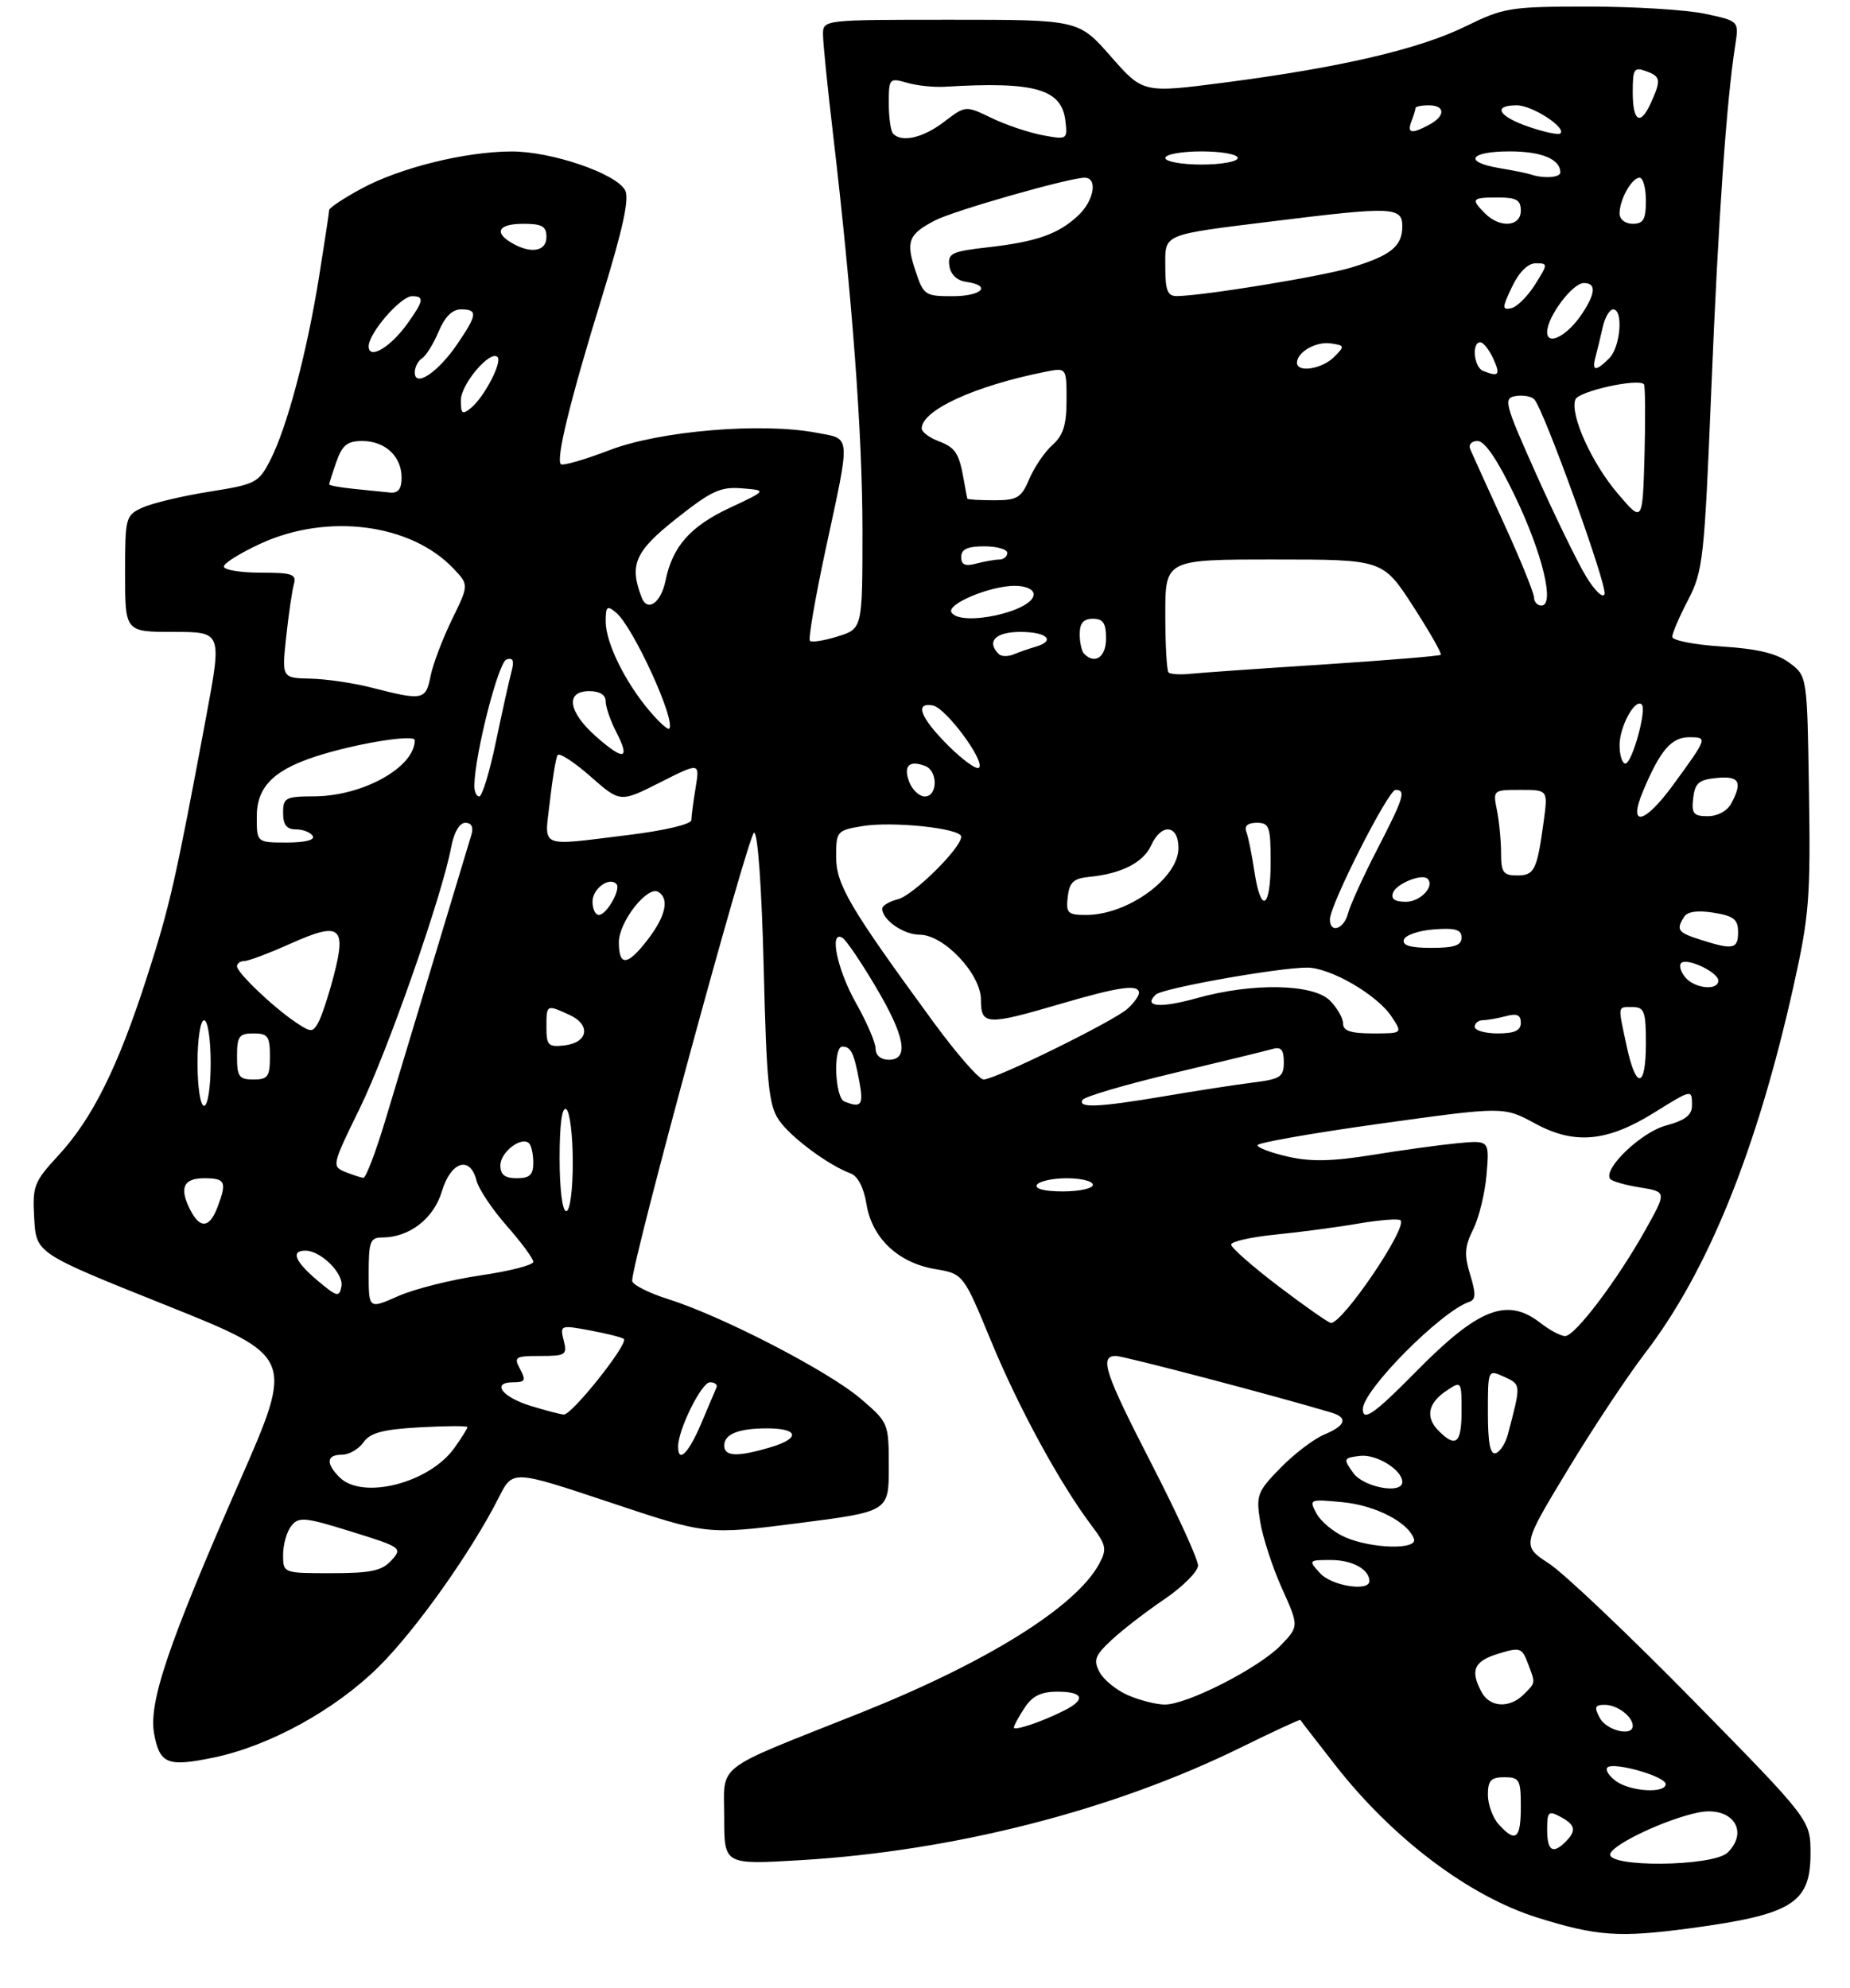 <?xml version="1.0" encoding="UTF-8" standalone="no"?>
<!DOCTYPE svg PUBLIC "-//W3C//DTD SVG 1.1//EN" "http://www.w3.org/Graphics/SVG/1.1/DTD/svg11.dtd" >
<svg xmlns="http://www.w3.org/2000/svg" xmlns:xlink="http://www.w3.org/1999/xlink" version="1.1" viewBox="0 0 281 302">
 <g >
 <path fill="currentColor"
d=" M 256.68 292.95 C 272.21 290.87 275.00 289.14 275.00 281.59 C 275.00 276.49 275.00 276.49 257.25 258.40 C 247.49 248.45 237.62 239.08 235.33 237.57 C 231.15 234.84 231.15 234.84 238.05 223.42 C 241.84 217.13 247.17 209.10 249.88 205.56 C 259.44 193.09 266.88 174.68 272.43 149.78 C 274.80 139.17 275.02 136.37 274.77 120.38 C 274.50 102.71 274.50 102.71 271.82 100.71 C 269.88 99.27 267.01 98.57 261.57 98.22 C 257.40 97.96 254.00 97.29 254.00 96.75 C 254.00 96.21 255.08 93.68 256.41 91.14 C 258.68 86.76 258.88 84.95 259.94 59.00 C 261.00 33.20 262.24 15.31 263.57 6.85 C 264.14 3.20 264.14 3.20 259.02 2.10 C 256.21 1.49 248.24 1.00 241.32 1.00 C 229.37 1.00 228.44 1.15 222.62 4.00 C 215.55 7.47 203.64 10.25 186.02 12.54 C 173.62 14.15 173.62 14.15 168.73 8.58 C 163.83 3.00 163.83 3.00 144.42 3.00 C 125.00 3.00 125.00 3.00 125.01 5.25 C 125.01 6.49 125.68 13.12 126.49 20.00 C 129.45 45.21 130.99 65.86 131.00 80.51 C 131.00 95.51 131.00 95.51 127.26 96.68 C 125.20 97.33 123.30 97.63 123.02 97.36 C 122.75 97.09 123.81 90.93 125.36 83.68 C 129.25 65.63 129.33 66.75 124.00 65.74 C 115.63 64.16 100.24 65.45 92.60 68.38 C 88.80 69.84 85.46 70.80 85.19 70.52 C 84.41 69.74 86.65 60.63 91.50 44.90 C 94.64 34.68 95.62 30.15 94.95 28.90 C 93.58 26.35 83.76 23.00 77.71 23.01 C 70.63 23.03 60.69 25.50 54.84 28.69 C 52.18 30.13 50.00 31.58 50.00 31.91 C 49.99 32.23 49.31 36.77 48.47 42.00 C 46.62 53.56 43.61 64.88 41.09 69.83 C 39.29 73.36 38.89 73.57 31.78 74.70 C 27.70 75.35 23.16 76.43 21.68 77.10 C 19.07 78.29 19.00 78.54 19.00 87.16 C 19.00 96.00 19.00 96.00 26.36 96.00 C 33.71 96.00 33.71 96.00 31.34 108.75 C 26.66 133.83 25.80 137.64 22.30 148.50 C 17.90 162.16 14.05 169.90 8.89 175.51 C 5.14 179.57 4.91 180.17 5.20 185.12 C 5.50 190.40 5.50 190.40 25.11 198.25 C 44.71 206.10 44.71 206.10 36.39 225.07 C 25.49 249.93 22.53 258.69 23.42 263.45 C 24.28 268.00 25.46 268.46 32.45 267.01 C 40.92 265.25 50.83 259.81 57.45 253.29 C 63.14 247.67 71.60 235.75 75.81 227.41 C 77.88 223.32 77.88 223.32 92.63 228.24 C 107.38 233.17 107.38 233.17 121.19 231.41 C 135.00 229.64 135.00 229.64 135.00 222.90 C 135.00 216.20 134.97 216.13 130.75 212.51 C 125.88 208.33 109.70 199.95 101.53 197.38 C 98.49 196.42 96.01 195.15 96.02 194.57 C 96.06 191.41 113.73 126.50 114.54 126.50 C 115.11 126.50 115.70 134.89 116.00 147.00 C 116.43 164.55 116.76 167.88 118.30 170.15 C 120.06 172.74 125.79 177.01 129.23 178.28 C 130.29 178.68 131.21 180.45 131.60 182.89 C 132.43 188.06 136.38 191.83 141.99 192.79 C 146.32 193.52 146.32 193.52 150.54 203.74 C 154.70 213.83 160.99 225.39 165.82 231.79 C 168.04 234.74 168.16 235.34 166.96 237.57 C 163.46 244.11 149.81 252.62 130.45 260.32 C 108.11 269.22 110.00 267.75 110.00 276.18 C 110.00 283.29 110.00 283.29 121.58 282.60 C 144.90 281.21 169.06 275.03 188.43 265.50 C 193.37 263.07 197.46 261.18 197.51 261.29 C 197.57 261.41 199.98 264.53 202.88 268.24 C 211.58 279.35 223.16 288.08 233.50 291.32 C 242.53 294.15 245.93 294.39 256.68 292.95 Z  M 244.60 281.59 C 245.20 280.05 253.22 276.31 257.99 275.35 C 263.01 274.35 265.76 278.10 262.43 281.43 C 260.25 283.60 243.77 283.75 244.60 281.59 Z  M 235.00 277.96 C 235.00 275.24 235.20 275.04 237.00 276.00 C 239.30 277.23 239.49 278.11 237.80 279.80 C 235.85 281.75 235.00 281.19 235.00 277.96 Z  M 227.65 277.17 C 226.74 276.17 226.00 274.14 226.00 272.67 C 226.00 270.49 226.46 270.00 228.50 270.00 C 230.80 270.00 231.00 270.37 231.00 274.50 C 231.00 279.38 230.22 280.01 227.65 277.17 Z  M 245.44 270.58 C 244.38 269.80 243.79 268.87 244.15 268.52 C 245.06 267.61 253.00 269.87 253.00 271.04 C 253.00 272.51 247.63 272.18 245.44 270.58 Z  M 154.00 262.44 C 154.00 262.16 154.73 260.82 155.62 259.46 C 156.81 257.65 158.12 257.00 160.62 257.00 C 164.52 257.00 164.99 258.16 161.75 259.81 C 158.37 261.54 154.00 263.02 154.00 262.44 Z  M 243.00 261.00 C 242.11 259.34 242.24 259.00 243.76 259.00 C 245.65 259.00 248.00 260.78 248.00 262.20 C 248.00 263.87 244.02 262.91 243.00 261.00 Z  M 171.33 257.54 C 169.58 256.78 167.65 255.21 167.02 254.04 C 166.04 252.21 166.30 251.52 168.84 249.15 C 170.46 247.63 174.08 244.84 176.87 242.95 C 179.66 241.05 181.96 238.75 181.97 237.84 C 181.99 236.93 178.85 230.06 175.00 222.57 C 167.77 208.51 166.94 206.00 169.50 206.00 C 170.69 206.00 193.97 212.12 202.25 214.61 C 204.80 215.38 204.40 216.59 201.14 217.94 C 199.57 218.59 196.58 220.87 194.50 223.00 C 190.96 226.62 190.77 227.14 191.41 231.17 C 191.79 233.53 193.27 238.08 194.70 241.27 C 197.31 247.07 197.31 247.07 194.55 249.95 C 191.25 253.39 180.22 259.02 176.88 258.96 C 175.57 258.94 173.07 258.30 171.33 257.54 Z  M 225.04 257.07 C 223.27 253.76 223.87 252.38 227.55 251.24 C 230.88 250.22 231.17 250.32 232.05 252.64 C 233.25 255.79 233.28 255.58 231.43 257.43 C 229.28 259.57 226.29 259.40 225.04 257.07 Z  M 200.50 239.00 C 198.72 237.04 198.75 237.00 202.15 237.00 C 205.41 237.00 208.00 238.42 208.00 240.20 C 208.00 241.85 202.24 240.93 200.50 239.00 Z  M 43.00 236.19 C 43.00 234.65 43.56 232.68 44.25 231.81 C 45.38 230.40 46.28 230.48 53.35 232.68 C 61.01 235.06 61.16 235.17 59.45 237.06 C 58.01 238.64 56.34 239.00 50.35 239.00 C 43.00 239.00 43.00 239.00 43.00 236.19 Z  M 204.33 233.54 C 202.58 232.78 200.62 231.16 199.97 229.94 C 198.80 227.76 198.87 227.73 203.97 228.22 C 208.94 228.70 213.93 231.28 214.77 233.81 C 215.32 235.47 208.34 235.29 204.33 233.54 Z  M 51.57 224.43 C 49.45 222.31 49.59 221.00 51.94 221.00 C 53.01 221.00 54.48 220.16 55.20 219.13 C 56.22 217.67 58.11 217.16 63.76 216.84 C 67.74 216.62 71.00 216.60 71.00 216.81 C 71.00 217.02 70.11 218.44 69.02 219.97 C 65.21 225.32 55.05 227.91 51.57 224.43 Z  M 205.53 223.75 C 204.01 221.59 204.05 221.49 206.56 221.18 C 209.05 220.87 213.00 223.31 213.00 225.15 C 213.00 227.06 207.08 225.95 205.53 223.75 Z  M 103.00 219.76 C 103.00 217.18 106.56 210.01 107.83 210.00 C 108.57 210.00 109.02 210.35 108.83 210.78 C 108.65 211.21 107.60 213.69 106.50 216.28 C 104.58 220.80 103.00 222.37 103.00 219.76 Z  M 110.00 219.61 C 110.00 217.87 112.17 217.00 116.52 217.00 C 121.30 217.00 121.61 218.50 117.10 219.85 C 112.03 221.37 110.00 221.30 110.00 219.61 Z  M 226.00 214.60 C 226.00 208.04 226.00 208.04 228.48 209.17 C 231.06 210.35 231.05 210.27 229.03 217.93 C 228.68 219.27 227.85 220.55 227.20 220.77 C 226.35 221.05 226.00 219.25 226.00 214.60 Z  M 218.52 217.38 C 216.46 215.31 216.89 213.14 219.75 211.25 C 221.97 209.77 222.00 209.81 222.00 214.38 C 222.00 219.28 221.15 220.01 218.52 217.38 Z  M 80.56 213.57 C 76.22 212.23 74.60 210.00 77.95 210.00 C 79.76 210.00 79.91 209.71 79.00 208.00 C 78.01 206.15 78.24 206.00 82.07 206.00 C 85.93 206.00 86.18 205.84 85.62 203.63 C 85.04 201.31 85.12 201.28 89.68 202.13 C 92.24 202.61 94.53 203.19 94.76 203.42 C 95.48 204.14 86.83 215.01 85.63 214.90 C 85.01 214.84 82.73 214.24 80.56 213.57 Z  M 207.00 214.08 C 207.00 211.20 218.90 199.20 223.17 197.78 C 224.17 197.44 224.20 196.57 223.31 193.66 C 222.38 190.63 222.46 189.38 223.77 186.75 C 224.65 184.99 225.57 181.22 225.80 178.38 C 226.23 173.22 226.23 173.22 221.36 173.68 C 218.69 173.94 212.85 174.74 208.38 175.47 C 202.34 176.44 199.07 176.51 195.63 175.72 C 193.08 175.14 191.00 174.36 191.00 173.98 C 191.00 173.61 199.42 172.13 209.70 170.70 C 228.40 168.10 228.40 168.10 233.16 170.68 C 239.12 173.93 244.09 173.48 251.18 169.08 C 257.03 165.44 257.00 165.45 257.00 167.96 C 257.00 169.40 255.95 170.21 253.05 170.99 C 249.33 171.99 243.56 177.47 244.54 179.07 C 244.77 179.44 246.80 180.03 249.06 180.39 C 253.16 181.05 253.16 181.05 249.97 186.77 C 245.68 194.46 239.22 203.01 237.72 202.98 C 237.05 202.97 235.38 202.08 234.00 201.00 C 228.92 197.03 224.57 198.73 215.03 208.43 C 208.78 214.78 207.00 216.03 207.00 214.08 Z  M 194.25 195.45 C 190.26 192.42 187.00 189.55 187.00 189.08 C 187.00 188.62 190.04 187.93 193.75 187.56 C 197.46 187.19 203.13 186.44 206.35 185.88 C 209.57 185.33 212.44 185.11 212.73 185.39 C 213.82 186.49 203.96 201.03 202.16 200.98 C 201.80 200.97 198.24 198.48 194.25 195.45 Z  M 56.00 193.44 C 56.00 188.62 56.23 188.00 58.05 188.00 C 62.17 188.00 65.88 185.14 67.12 180.99 C 68.48 176.44 71.41 175.52 72.37 179.33 C 72.69 180.62 74.76 183.72 76.98 186.24 C 79.19 188.75 81.00 191.21 81.00 191.70 C 81.00 192.19 77.39 193.12 72.97 193.76 C 68.55 194.41 62.93 195.82 60.47 196.91 C 56.00 198.89 56.00 198.89 56.00 193.44 Z  M 48.25 194.56 C 44.79 191.65 44.12 190.00 46.39 190.00 C 48.74 190.00 52.25 193.49 51.86 195.45 C 51.53 197.12 51.19 197.03 48.25 194.56 Z  M 29.04 184.07 C 27.16 180.57 27.77 179.00 31.00 179.00 C 34.26 179.00 34.50 179.54 33.02 183.43 C 31.86 186.49 30.45 186.71 29.04 184.07 Z  M 85.00 175.94 C 85.00 170.82 85.36 168.11 86.00 168.50 C 86.55 168.84 87.00 172.47 87.00 176.56 C 87.00 180.85 86.58 184.00 86.00 184.00 C 85.42 184.00 85.00 180.65 85.00 175.94 Z  M 157.50 180.00 C 157.84 179.45 159.89 179.00 162.06 179.00 C 164.23 179.00 166.00 179.45 166.00 180.00 C 166.00 180.55 163.95 181.00 161.44 181.00 C 158.66 181.00 157.12 180.61 157.50 180.00 Z  M 52.41 178.03 C 50.39 177.21 50.44 176.95 54.63 168.41 C 58.85 159.78 67.14 136.12 68.52 128.75 C 68.95 126.46 69.79 125.00 70.68 125.00 C 71.60 125.00 71.94 125.65 71.62 126.75 C 71.33 127.71 68.86 135.93 66.12 145.00 C 63.38 154.07 59.96 165.44 58.51 170.25 C 57.06 175.06 55.57 178.97 55.19 178.94 C 54.81 178.90 53.56 178.49 52.41 178.03 Z  M 76.00 177.04 C 76.00 175.03 79.23 172.56 80.37 173.70 C 80.72 174.05 81.00 175.38 81.00 176.67 C 81.00 178.49 80.45 179.00 78.50 179.00 C 76.68 179.00 76.00 178.46 76.00 177.04 Z  M 30.00 161.50 C 30.00 157.83 30.44 155.00 31.00 155.00 C 31.56 155.00 32.00 157.83 32.00 161.50 C 32.00 165.17 31.56 168.00 31.00 168.00 C 30.44 168.00 30.00 165.17 30.00 161.50 Z  M 128.25 167.34 C 126.81 166.75 126.52 159.00 127.94 159.00 C 129.25 159.00 129.71 159.94 130.52 164.26 C 131.20 167.90 130.84 168.38 128.25 167.34 Z  M 164.44 167.09 C 164.75 166.59 170.97 164.76 178.25 163.03 C 185.54 161.29 192.29 159.65 193.25 159.37 C 194.59 158.98 195.00 159.46 195.00 161.37 C 195.00 163.61 194.49 163.94 190.25 164.47 C 187.64 164.80 181.61 165.73 176.86 166.54 C 166.88 168.23 163.65 168.37 164.44 167.09 Z  M 36.00 160.50 C 36.00 157.43 36.31 157.00 38.50 157.00 C 40.69 157.00 41.00 157.43 41.00 160.50 C 41.00 163.57 40.69 164.00 38.50 164.00 C 36.31 164.00 36.00 163.57 36.00 160.50 Z  M 141.76 155.25 C 129.01 137.81 127.00 134.39 127.00 130.14 C 127.00 126.30 127.13 126.15 130.95 125.51 C 135.58 124.73 146.00 125.84 146.00 127.11 C 146.00 128.83 138.71 136.04 136.37 136.62 C 135.07 136.95 134.00 137.59 134.00 138.04 C 134.00 139.74 137.24 142.00 139.67 142.00 C 143.38 142.00 149.00 147.97 149.00 151.90 C 149.00 155.76 149.86 155.80 161.05 152.52 C 170.01 149.89 173.00 149.47 173.00 150.85 C 173.00 151.31 172.21 152.40 171.25 153.26 C 169.14 155.16 151.16 164.00 149.40 164.00 C 148.72 164.00 145.28 160.06 141.76 155.25 Z  M 247.08 158.95 C 245.72 152.58 245.65 153.00 248.00 153.00 C 249.76 153.00 250.00 153.67 250.00 158.50 C 250.00 165.38 248.51 165.61 247.08 158.95 Z  M 133.00 159.33 C 133.00 158.41 131.65 155.27 130.00 152.35 C 127.14 147.27 125.89 141.20 127.98 142.49 C 128.53 142.83 130.78 146.14 132.98 149.86 C 137.48 157.43 138.13 161.00 135.00 161.00 C 133.80 161.00 133.00 160.33 133.00 159.33 Z  M 83.00 156.07 C 83.00 152.58 82.99 152.58 86.49 154.18 C 89.79 155.68 89.35 158.40 85.74 158.82 C 83.28 159.10 83.00 158.82 83.00 156.07 Z  M 44.96 155.34 C 41.55 153.06 36.00 147.78 36.00 146.80 C 36.00 146.36 36.51 146.00 37.12 146.00 C 37.74 146.00 40.91 144.80 44.17 143.34 C 51.65 139.99 52.65 140.74 50.70 148.21 C 49.91 151.23 48.85 154.44 48.35 155.34 C 47.49 156.87 47.25 156.87 44.96 155.34 Z  M 204.00 155.50 C 204.00 154.68 203.10 153.10 202.00 152.00 C 199.45 149.45 190.20 149.28 181.79 151.64 C 176.21 153.20 173.56 152.97 175.57 151.09 C 176.60 150.13 194.14 147.00 198.54 147.00 C 202.07 147.00 209.21 151.14 211.38 154.46 C 213.05 157.00 213.05 157.00 208.52 157.00 C 205.17 157.00 204.00 156.61 204.00 155.50 Z  M 224.00 156.00 C 224.00 155.45 224.56 154.99 225.25 154.99 C 225.94 154.98 227.51 154.70 228.75 154.37 C 230.40 153.93 231.00 154.19 231.00 155.38 C 231.00 156.56 230.06 157.00 227.50 157.00 C 225.57 157.00 224.00 156.55 224.00 156.00 Z  M 255.98 148.48 C 255.28 147.64 255.00 146.66 255.35 146.31 C 256.22 145.45 261.00 147.70 261.00 148.98 C 261.00 150.55 257.40 150.19 255.98 148.48 Z  M 94.00 143.15 C 94.00 140.03 98.36 134.49 100.00 135.50 C 101.69 136.54 101.12 139.15 98.45 142.66 C 95.33 146.75 94.00 146.90 94.00 143.15 Z  M 213.24 142.75 C 213.47 142.06 215.53 141.36 217.83 141.19 C 221.07 140.95 222.00 141.23 222.00 142.44 C 222.00 143.63 220.90 144.00 217.42 144.00 C 214.20 144.00 212.96 143.63 213.24 142.75 Z  M 258.25 142.75 C 254.83 141.66 254.55 141.26 255.81 139.28 C 256.31 138.48 257.87 138.27 260.29 138.66 C 263.36 139.16 264.00 139.67 264.00 141.63 C 264.00 144.20 263.22 144.35 258.25 142.75 Z  M 202.00 139.68 C 202.00 137.48 210.86 120.00 211.97 120.00 C 213.61 120.00 213.24 121.18 209.17 129.07 C 207.06 133.16 205.08 137.51 204.76 138.75 C 204.15 141.16 202.00 141.88 202.00 139.68 Z  M 90.00 136.97 C 90.00 135.02 92.50 133.17 93.62 134.29 C 94.38 135.04 92.14 139.00 90.96 139.00 C 90.43 139.00 90.00 138.09 90.00 136.97 Z  M 162.18 136.25 C 162.44 134.01 163.06 133.45 165.50 133.21 C 170.33 132.74 173.66 131.04 174.85 128.43 C 176.40 125.02 179.00 125.26 179.00 128.83 C 179.00 133.40 171.29 139.00 164.98 139.00 C 162.17 139.00 161.90 138.73 162.18 136.25 Z  M 190.53 132.37 C 190.15 129.83 189.60 127.13 189.31 126.37 C 188.97 125.48 189.52 125.00 190.89 125.00 C 192.80 125.00 193.00 125.57 193.00 131.00 C 193.00 138.11 191.52 138.93 190.53 132.37 Z  M 211.60 135.60 C 212.13 134.23 216.00 132.67 216.83 133.50 C 217.97 134.63 215.76 137.00 213.56 137.00 C 211.83 137.00 211.23 136.57 211.60 135.60 Z  M 228.00 129.62 C 228.00 127.77 227.72 124.84 227.38 123.12 C 226.75 120.02 226.78 120.00 230.94 120.00 C 235.12 120.00 235.12 120.00 234.48 124.75 C 233.46 132.21 233.08 133.00 230.43 133.00 C 228.34 133.00 228.00 132.53 228.00 129.62 Z  M 39.00 124.07 C 39.00 119.35 41.77 116.74 49.09 114.57 C 55.20 112.75 63.00 111.57 63.00 112.45 C 63.00 116.55 55.14 120.94 47.75 120.98 C 43.36 121.00 43.00 121.19 43.00 123.50 C 43.00 125.31 43.54 126.00 44.94 126.00 C 46.01 126.00 47.16 126.45 47.50 127.00 C 47.88 127.61 46.34 128.00 43.56 128.00 C 39.00 128.00 39.00 128.00 39.00 124.07 Z  M 83.52 121.75 C 83.91 118.31 84.43 115.15 84.69 114.73 C 84.94 114.30 87.18 115.75 89.67 117.94 C 94.20 121.93 94.20 121.93 100.24 118.88 C 106.29 115.82 106.29 115.82 105.66 119.66 C 105.31 121.77 105.02 123.99 105.01 124.59 C 105.00 125.22 100.98 126.17 95.56 126.84 C 81.61 128.55 82.69 129.01 83.52 121.75 Z  M 249.54 120.25 C 252.14 114.02 253.86 112.00 256.57 112.00 C 259.41 112.00 259.40 112.03 254.08 119.32 C 249.77 125.22 247.25 125.74 249.54 120.25 Z  M 257.18 121.25 C 257.45 118.96 258.04 118.45 260.75 118.19 C 264.19 117.85 264.72 118.78 262.96 122.07 C 262.36 123.20 260.88 124.00 259.40 124.00 C 257.23 124.00 256.91 123.61 257.18 121.25 Z  M 72.05 119.25 C 72.17 114.38 75.70 100.60 76.93 100.19 C 77.94 99.85 78.14 100.36 77.67 102.12 C 77.32 103.43 76.26 108.21 75.31 112.75 C 74.37 117.29 73.23 121.00 72.79 121.00 C 72.36 121.00 72.02 120.21 72.05 119.25 Z  M 138.09 118.75 C 137.18 116.34 138.11 115.44 140.53 116.37 C 142.49 117.13 142.44 121.00 140.47 121.00 C 139.63 121.00 138.55 119.99 138.09 118.75 Z  M 144.02 113.26 C 139.77 109.01 138.87 106.64 141.71 107.18 C 143.68 107.56 149.68 115.65 148.70 116.63 C 148.34 116.99 146.24 115.47 144.02 113.26 Z  M 246.00 113.19 C 246.00 110.37 248.37 106.04 249.37 107.03 C 250.16 107.83 247.89 116.00 246.88 116.00 C 246.40 116.00 246.00 114.74 246.00 113.19 Z  M 90.61 111.96 C 86.30 108.18 85.80 105.00 89.50 105.00 C 91.09 105.00 92.00 105.56 92.00 106.55 C 92.00 107.40 92.71 109.47 93.57 111.14 C 95.77 115.39 94.82 115.66 90.61 111.96 Z  M 98.58 107.91 C 94.89 103.53 92.00 97.60 92.00 94.42 C 92.00 92.11 92.21 91.93 93.57 93.06 C 96.17 95.21 102.74 109.59 101.64 110.70 C 101.42 110.91 100.05 109.66 98.58 107.91 Z  M 56.50 104.48 C 53.75 103.77 49.54 103.15 47.15 103.10 C 42.80 103.00 42.80 103.00 43.47 96.75 C 43.84 93.31 44.37 89.71 44.64 88.75 C 45.07 87.23 44.39 87.00 39.57 87.00 C 36.51 87.00 34.00 86.58 34.00 86.07 C 34.00 85.56 36.53 83.99 39.62 82.57 C 49.82 77.90 62.49 79.57 68.94 86.44 C 71.22 88.86 71.22 88.86 68.62 94.18 C 67.20 97.11 65.74 100.96 65.39 102.75 C 64.68 106.37 64.21 106.46 56.50 104.48 Z  M 177.49 102.16 C 177.22 101.89 177.00 97.92 177.00 93.33 C 177.00 85.00 177.00 85.00 193.52 85.00 C 210.04 85.00 210.04 85.00 214.62 92.07 C 217.13 95.96 219.03 99.29 218.84 99.48 C 218.66 99.66 210.62 100.32 201.00 100.95 C 191.38 101.57 182.26 102.21 180.74 102.37 C 179.23 102.53 177.77 102.43 177.49 102.16 Z  M 151.70 99.36 C 149.78 97.45 151.21 96.00 155.00 96.00 C 159.07 96.00 160.42 97.36 157.25 98.27 C 156.29 98.55 154.80 99.06 153.95 99.42 C 153.09 99.77 152.08 99.75 151.70 99.36 Z  M 164.67 99.33 C 164.30 98.97 164.00 97.62 164.00 96.33 C 164.00 94.67 164.57 94.00 166.00 94.00 C 167.56 94.00 168.00 94.67 168.00 97.00 C 168.00 99.82 166.33 100.99 164.67 99.33 Z  M 144.52 93.03 C 143.75 91.78 150.38 89.00 154.12 89.00 C 155.82 89.00 157.00 89.53 157.00 90.30 C 157.00 92.87 145.92 95.30 144.52 93.03 Z  M 97.46 90.77 C 95.55 85.78 96.43 83.78 102.71 78.80 C 108.06 74.56 109.45 73.92 112.71 74.19 C 116.50 74.50 116.50 74.50 110.83 77.16 C 104.85 79.96 102.15 83.02 101.09 88.20 C 100.40 91.59 98.34 93.05 97.46 90.77 Z  M 233.00 90.75 C 232.99 90.06 230.94 85.00 228.42 79.50 C 225.91 74.00 223.61 68.94 223.32 68.25 C 223.02 67.54 223.50 67.00 224.44 67.00 C 225.53 67.00 227.48 69.88 230.13 75.41 C 234.30 84.10 236.20 92.00 234.13 92.00 C 233.51 92.00 233.00 91.44 233.00 90.75 Z  M 240.89 87.54 C 239.58 85.37 236.18 78.39 233.34 72.04 C 228.52 61.26 228.32 60.48 230.21 60.17 C 231.32 59.98 232.60 60.21 233.04 60.67 C 234.48 62.15 244.17 89.01 243.72 90.27 C 243.48 90.95 242.21 89.72 240.89 87.54 Z  M 146.00 84.62 C 146.00 83.44 146.94 83.00 149.50 83.00 C 151.43 83.00 153.00 83.45 153.00 84.00 C 153.00 84.55 152.44 85.01 151.75 85.01 C 151.06 85.02 149.49 85.30 148.25 85.63 C 146.60 86.07 146.00 85.81 146.00 84.62 Z  M 245.78 75.05 C 241.77 70.38 238.42 62.95 239.29 60.69 C 239.77 59.44 248.77 57.44 249.70 58.37 C 249.90 58.57 249.94 63.39 249.79 69.08 C 249.50 79.41 249.50 79.41 245.78 75.05 Z  M 146.93 75.75 C 146.88 75.61 146.65 74.38 146.41 73.00 C 145.68 68.83 145.15 68.01 142.53 67.01 C 141.14 66.48 140.00 65.62 140.00 65.10 C 140.00 62.32 148.06 58.62 158.75 56.49 C 162.00 55.84 162.00 55.84 162.00 60.77 C 162.00 64.54 161.50 66.14 159.86 67.60 C 158.69 68.64 157.11 70.96 156.35 72.75 C 155.12 75.64 154.54 76.00 150.99 76.00 C 148.79 76.00 146.97 75.89 146.93 75.75 Z  M 53.75 74.27 C 51.69 74.06 50.00 73.75 50.00 73.59 C 50.00 73.43 50.49 71.88 51.10 70.15 C 51.98 67.62 52.75 67.00 55.03 67.00 C 58.50 67.00 61.00 69.33 61.00 72.57 C 61.00 74.28 60.48 74.95 59.25 74.83 C 58.29 74.74 55.81 74.49 53.75 74.27 Z  M 70.00 60.80 C 70.00 58.37 74.46 53.12 75.57 54.24 C 76.32 54.99 73.58 60.28 71.57 61.95 C 70.22 63.06 70.00 62.91 70.00 60.80 Z  M 63.00 56.59 C 63.00 55.78 63.50 54.81 64.10 54.44 C 64.71 54.06 65.84 52.24 66.62 50.38 C 67.55 48.15 68.70 47.00 70.01 47.00 C 72.60 47.00 72.52 47.77 69.48 52.24 C 66.55 56.56 63.00 58.94 63.00 56.59 Z  M 225.25 56.34 C 223.87 55.78 223.51 52.00 224.84 52.00 C 225.30 52.00 226.19 53.12 226.82 54.50 C 227.95 56.98 227.66 57.31 225.25 56.34 Z  M 197.00 55.12 C 197.00 53.50 199.87 51.84 202.13 52.17 C 204.27 52.48 204.29 52.58 202.62 54.25 C 200.79 56.07 197.00 56.66 197.00 55.12 Z  M 242.34 54.25 C 242.60 53.29 243.09 51.26 243.43 49.75 C 243.76 48.24 244.48 47.00 245.02 47.00 C 246.60 47.00 246.15 52.71 244.43 54.43 C 242.39 56.47 241.75 56.42 242.34 54.25 Z  M 56.00 52.61 C 56.00 50.61 60.85 45.00 62.59 45.00 C 64.48 45.00 64.37 45.67 61.93 49.10 C 59.33 52.76 56.00 54.73 56.00 52.61 Z  M 235.00 50.44 C 235.00 48.14 238.85 43.00 240.57 43.00 C 242.45 43.00 242.38 44.49 240.36 47.58 C 238.13 50.98 235.00 52.65 235.00 50.44 Z  M 229.66 43.58 C 230.74 41.32 232.07 40.00 233.28 40.00 C 235.14 40.00 235.13 40.10 233.15 43.25 C 232.02 45.04 230.39 46.65 229.53 46.83 C 228.14 47.12 228.15 46.75 229.66 43.58 Z  M 139.04 41.11 C 137.56 36.65 137.99 35.58 142.04 33.48 C 144.94 31.98 162.37 27.01 164.75 27.00 C 166.78 27.00 166.18 30.49 163.75 32.76 C 160.75 35.57 157.42 36.74 150.04 37.57 C 144.53 38.20 143.93 38.49 144.20 40.39 C 144.39 41.70 145.35 42.62 146.75 42.82 C 150.71 43.38 149.16 45.00 144.66 45.00 C 140.50 45.00 140.27 44.84 139.04 41.11 Z  M 177.00 40.61 C 177.00 35.41 176.19 35.74 193.97 33.54 C 211.50 31.37 213.00 31.44 213.00 34.38 C 213.00 37.41 211.27 38.81 205.30 40.63 C 200.87 41.98 182.80 44.94 178.75 44.98 C 177.35 45.00 177.00 44.13 177.00 40.61 Z  M 77.75 36.92 C 74.95 35.29 75.72 34.00 79.50 34.00 C 82.33 34.00 83.00 34.38 83.00 36.00 C 83.00 38.20 80.65 38.61 77.75 36.92 Z  M 225.57 32.43 C 223.37 30.22 223.54 30.00 227.50 30.00 C 230.33 30.00 231.00 30.38 231.00 32.00 C 231.00 34.45 227.84 34.70 225.57 32.43 Z  M 246.00 32.43 C 246.00 30.31 247.85 27.00 249.04 27.00 C 249.57 27.00 250.00 28.57 250.00 30.50 C 250.00 33.33 249.62 34.00 248.00 34.00 C 246.85 34.00 246.00 33.33 246.00 32.43 Z  M 232.50 26.50 C 231.95 26.32 229.81 25.88 227.75 25.54 C 222.21 24.61 223.20 23.00 229.30 23.00 C 234.16 23.00 237.00 24.18 237.00 26.20 C 237.00 26.99 234.44 27.16 232.50 26.50 Z  M 177.00 24.00 C 177.00 23.45 179.47 23.00 182.50 23.00 C 185.53 23.00 188.00 23.45 188.00 24.00 C 188.00 24.55 185.53 25.00 182.50 25.00 C 179.47 25.00 177.00 24.55 177.00 24.00 Z  M 135.67 20.33 C 135.30 19.97 135.00 17.89 135.00 15.72 C 135.00 11.90 135.08 11.81 137.75 12.57 C 139.26 13.01 141.85 13.28 143.50 13.18 C 157.18 12.35 161.27 13.51 161.83 18.38 C 162.15 21.20 162.09 21.24 158.35 20.54 C 156.25 20.14 152.76 18.97 150.60 17.92 C 146.66 16.02 146.66 16.02 143.40 18.51 C 140.22 20.93 137.02 21.69 135.67 20.33 Z  M 232.25 19.28 C 227.59 17.69 226.63 16.00 230.39 16.00 C 232.73 16.00 237.98 19.40 237.00 20.28 C 236.72 20.52 234.59 20.08 232.25 19.28 Z  M 214.39 18.42 C 214.73 17.55 215.00 16.65 215.00 16.42 C 215.00 16.19 215.90 16.00 217.00 16.00 C 219.55 16.00 219.58 17.62 217.07 18.96 C 214.38 20.40 213.69 20.26 214.39 18.42 Z  M 248.00 14.03 C 248.00 10.44 248.19 10.14 250.07 10.83 C 252.27 11.64 252.34 12.17 250.70 15.75 C 249.14 19.17 248.00 18.45 248.00 14.03 Z "/>
</g>
</svg>